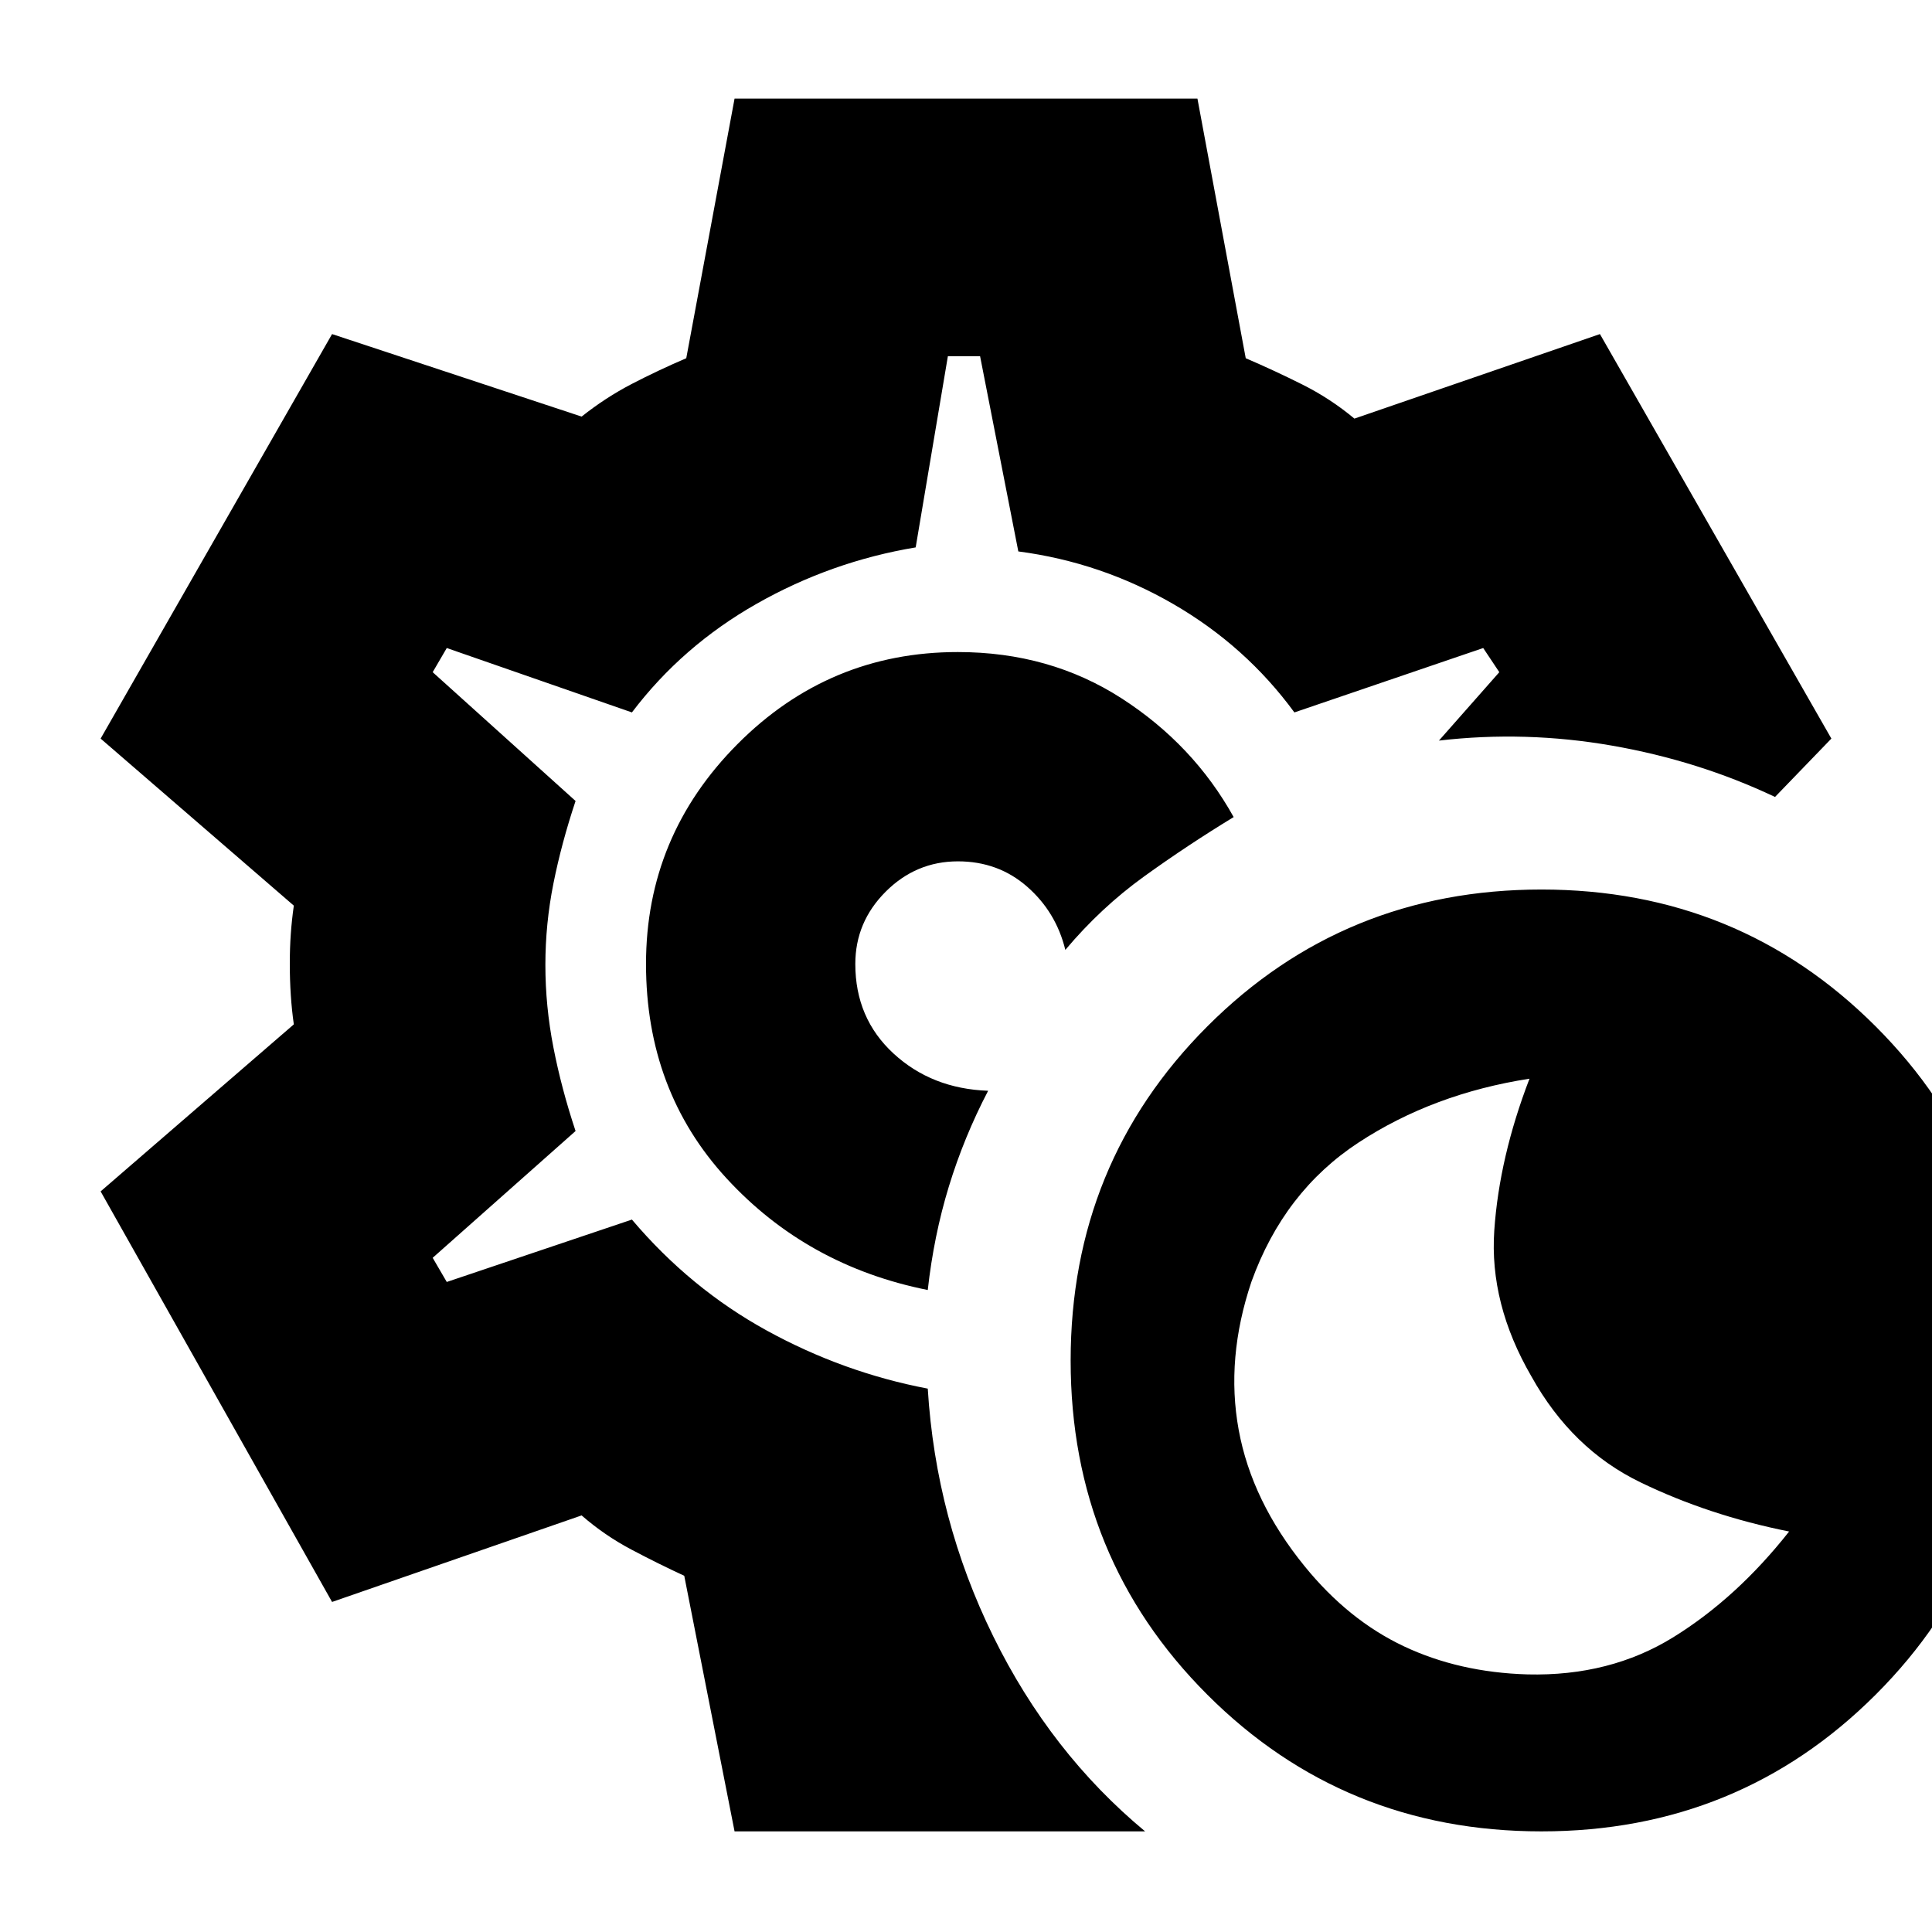 <svg xmlns="http://www.w3.org/2000/svg" height="20" viewBox="0 -960 960 960" width="20"><path d="M765.92-50q-98.08 0-166-67.92t-67.92-166Q532-382 599.92-450q67.92-68 166-68T932-450q68 68 68 166.08 0 98.08-68 166T765.92-50ZM759-128q41 1 72.5-18.5T889-199q-40-8-74-24.5t-54.07-52.6Q740-312.2 742.5-348.6T760-424q-47.85 7.42-84.92 31.71Q638-368 621.83-323.11 609-285 615.5-249.5t32.82 67.83Q670-155 697.5-142t61.5 14ZM480-481ZM365-50l-25-127q-13-6-26.31-13.05Q300.38-197.09 289-207l-124 43L50-368l96-83q-1-6.94-1.5-14.53-.5-7.59-.5-15.53 0-7.94.5-14.94.5-7 1.5-14l-96-83 115-201 124 41q11.89-9.45 24.94-16.23Q327-776 341-782l24-129h230l24 129q14 6 28 13t26 17l122-42 115 201-28 29q-38-18-81-25.5t-86-2.5l30-34-8-12-93.82 32q-24.18-33-60.07-53.79-35.9-20.8-77.11-26.21l-19-97h-16l-16 95q-42 7-79 28t-62 54l-92-32-7 12 71 64q-7 21-11 41t-4 40.48q0 20.52 4 41.02 4 20.5 11 41.5l-71 63 7 12 92-31q29.05 34.3 67.03 55.15Q419-278 461-270q4 65 32.5 123T569-50H365Zm96-269q3-27 10.5-51.5T491-418q-28-1-47-18.5T425-481q0-20.83 15.08-35.92Q455.17-532 476-532q20 0 34.38 12.58 14.38 12.59 18.98 31.42 17.64-21 39.14-36.5T613-554q-20-36-55.7-59t-81.37-23Q412-636 366.5-590.3 321-544.6 321-481q0 63 40 106.5T461-319Z"/></svg>